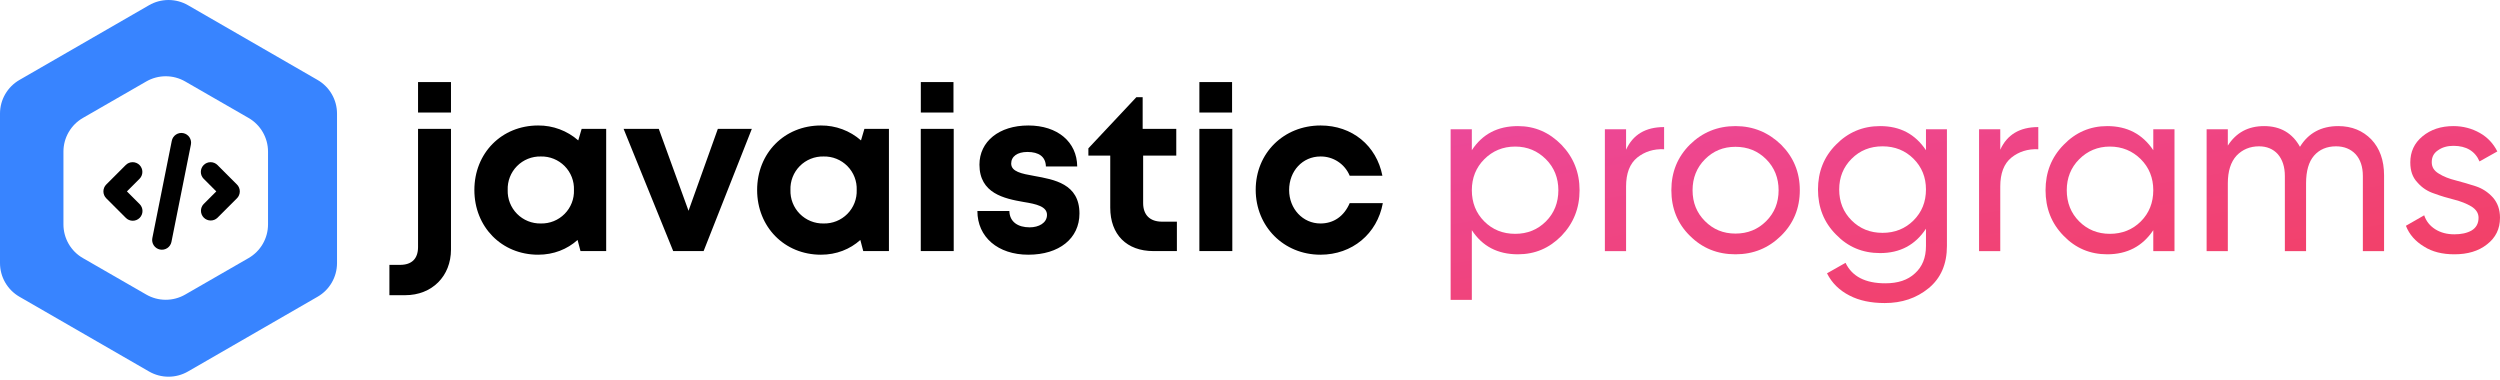 <svg width="540" height="82" viewBox="0 0 540 82" fill="none" xmlns="http://www.w3.org/2000/svg">
<path d="M90.297 24.314H97.412V17.722H90.297V24.314ZM84.121 63.761H87.524C93.319 63.761 97.412 59.662 97.412 53.895V27.836H90.297V53.359C90.297 55.893 88.936 57.211 86.41 57.211H84.111V63.761H84.121ZM125.635 27.836L124.903 30.329C122.51 28.228 119.427 27.08 116.241 27.105C108.352 27.105 102.464 33.069 102.464 41.041C102.464 49.002 108.342 55.017 116.241 55.017C119.592 55.017 122.51 53.843 124.758 51.834L125.387 54.234H130.935V27.836H125.635ZM116.818 48.271C115.866 48.291 114.92 48.117 114.037 47.76C113.154 47.402 112.353 46.869 111.684 46.193C111.014 45.516 110.49 44.71 110.142 43.825C109.794 42.939 109.631 41.991 109.662 41.041C109.627 40.088 109.787 39.138 110.133 38.25C110.478 37.362 111.003 36.553 111.673 35.875C112.344 35.197 113.146 34.663 114.031 34.306C114.916 33.949 115.864 33.777 116.818 33.8C117.772 33.777 118.721 33.949 119.605 34.306C120.49 34.663 121.293 35.197 121.963 35.875C122.634 36.553 123.158 37.362 123.504 38.25C123.85 39.138 124.01 40.088 123.974 41.041C124.009 41.992 123.847 42.941 123.501 43.828C123.154 44.715 122.63 45.522 121.959 46.199C121.289 46.876 120.488 47.41 119.603 47.766C118.719 48.122 117.771 48.294 116.818 48.271ZM155.053 27.836L148.722 45.531L142.298 27.836H134.698L145.412 54.234H151.98L162.395 27.836H155.043H155.053ZM186.709 27.836L185.977 30.329C183.585 28.228 180.501 27.08 177.316 27.105C169.428 27.105 163.54 33.069 163.54 41.041C163.54 49.002 169.428 55.017 177.316 55.017C180.667 55.017 183.595 53.843 185.833 51.834L186.462 54.234H192.01V27.836H186.709ZM177.893 48.271C176.941 48.291 175.994 48.117 175.112 47.76C174.229 47.402 173.429 46.869 172.759 46.193C172.089 45.516 171.564 44.71 171.217 43.825C170.869 42.939 170.706 41.991 170.737 41.041C170.702 40.088 170.862 39.138 171.208 38.25C171.554 37.362 172.078 36.553 172.748 35.875C173.418 35.197 174.221 34.663 175.106 34.306C175.991 33.949 176.939 33.777 177.893 33.8C178.847 33.777 179.796 33.949 180.681 34.306C181.566 34.663 182.368 35.197 183.038 35.875C183.708 36.553 184.233 37.362 184.579 38.25C184.925 39.138 185.085 40.088 185.049 41.041C185.083 41.992 184.922 42.941 184.575 43.828C184.229 44.715 183.705 45.522 183.034 46.199C182.364 46.876 181.562 47.41 180.678 47.766C179.794 48.122 178.846 48.294 177.893 48.271ZM198.897 24.314H205.951V17.722H198.897V24.314ZM198.897 54.234H206.002V27.836H198.887V54.245L198.897 54.234ZM222.119 55.017C228.791 55.017 233.163 51.495 233.163 46.118C233.163 39.671 227.667 38.785 223.387 38.002C220.655 37.518 218.417 37.075 218.417 35.324C218.417 33.8 219.737 32.821 221.923 32.821C224.398 32.821 225.862 33.851 225.914 35.953H232.678C232.626 30.669 228.45 27.105 222.119 27.105C215.788 27.105 211.56 30.576 211.56 35.561C211.56 41.772 216.912 42.895 221.098 43.626C223.872 44.069 226.151 44.604 226.151 46.407C226.151 48.178 224.357 49.105 222.408 49.105C219.881 49.105 218.077 47.931 218.025 45.583H211.116C211.116 51.206 215.551 55.017 222.119 55.017ZM251.001 47.88C248.372 47.88 246.918 46.417 246.918 43.863V33.604H254.075V27.836H246.815V20.997H245.454L235.091 32.039V33.604H239.813V44.851C239.813 50.671 243.361 54.234 249.156 54.234H254.208V47.88H251.012H251.001ZM259.065 24.314H266.128V17.722H259.065V24.314ZM259.065 54.234H266.18V27.836H259.065V54.245V54.234ZM285.215 55.017C292.072 55.017 297.475 50.516 298.692 43.873H291.536C290.319 46.705 288.082 48.271 285.215 48.271C281.41 48.271 278.451 45.099 278.451 41.041C278.451 36.921 281.369 33.8 285.215 33.8C286.564 33.782 287.888 34.169 289.015 34.911C290.142 35.653 291.02 36.715 291.536 37.961H298.599C297.331 31.452 292.072 27.105 285.256 27.105C277.275 27.105 271.232 33.069 271.232 40.989C271.232 48.91 277.275 55.017 285.215 55.017Z" fill="black"/>
<path d="M40.602 1.125L68.597 17.271C69.873 18.008 70.932 19.066 71.669 20.341C72.406 21.615 72.794 23.061 72.796 24.533V56.824C72.796 59.82 71.203 62.599 68.597 64.096L40.602 80.242C39.324 80.979 37.874 81.367 36.398 81.367C34.922 81.367 33.472 80.979 32.194 80.242L4.199 64.096C2.922 63.359 1.861 62.298 1.124 61.022C0.387 59.745 -0 58.298 2.82767e-07 56.824V24.533C2.82767e-07 21.537 1.603 18.769 4.199 17.271L32.194 1.125C33.472 0.388 34.922 0 36.398 0C37.874 0 39.324 0.388 40.602 1.125ZM53.684 25.473L39.992 17.591C38.716 16.858 37.27 16.472 35.798 16.472C34.326 16.472 32.88 16.858 31.605 17.591L17.912 25.473C16.633 26.209 15.571 27.269 14.832 28.546C14.093 29.822 13.704 31.27 13.703 32.745V48.477C13.703 51.473 15.306 54.262 17.912 55.75L31.605 63.632C32.88 64.365 34.326 64.751 35.798 64.751C37.27 64.751 38.716 64.365 39.992 63.632L53.684 55.75C54.964 55.013 56.026 53.953 56.764 52.677C57.504 51.4 57.893 49.952 57.893 48.477V32.745C57.893 29.749 56.28 26.96 53.684 25.473Z" fill="#3884FF"/>
<path fill-rule="evenodd" clip-rule="evenodd" d="M39.583 28.758C40.13 28.867 40.612 29.189 40.922 29.653C41.231 30.117 41.344 30.686 41.235 31.233L37.026 52.277C36.91 52.818 36.586 53.291 36.124 53.594C35.662 53.898 35.099 54.007 34.556 53.899C34.014 53.79 33.536 53.473 33.226 53.015C32.916 52.557 32.799 51.996 32.9 51.452L37.108 30.408C37.218 29.861 37.54 29.38 38.004 29.071C38.468 28.761 39.036 28.649 39.583 28.758Z" fill="black"/>
<path fill-rule="evenodd" clip-rule="evenodd" d="M43.996 35.646C44.391 35.251 44.926 35.03 45.484 35.03C46.042 35.03 46.578 35.251 46.972 35.646L51.181 39.855C51.576 40.249 51.797 40.785 51.797 41.343C51.797 41.901 51.576 42.436 51.181 42.831L46.972 47.039C46.575 47.423 46.044 47.635 45.492 47.63C44.94 47.625 44.412 47.404 44.022 47.014C43.632 46.623 43.411 46.096 43.406 45.544C43.401 44.992 43.613 44.461 43.996 44.064L46.718 41.343L43.996 38.622C43.602 38.227 43.38 37.692 43.38 37.134C43.38 36.576 43.602 36.041 43.996 35.646V35.646ZM30.137 35.646C30.531 36.041 30.753 36.576 30.753 37.134C30.753 37.692 30.531 38.227 30.137 38.622L27.416 41.343L30.137 44.064C30.338 44.258 30.498 44.49 30.608 44.747C30.719 45.004 30.777 45.28 30.779 45.559C30.782 45.839 30.728 46.116 30.622 46.374C30.517 46.633 30.36 46.868 30.163 47.065C29.965 47.263 29.73 47.419 29.472 47.525C29.213 47.631 28.936 47.684 28.657 47.682C28.377 47.679 28.101 47.621 27.844 47.511C27.587 47.401 27.355 47.24 27.161 47.039L22.952 42.831C22.558 42.436 22.336 41.901 22.336 41.343C22.336 40.785 22.558 40.249 22.952 39.855L27.161 35.646C27.556 35.251 28.091 35.03 28.649 35.03C29.207 35.03 29.742 35.251 30.137 35.646V35.646Z" fill="black"/>
<path d="M327.866 27.236C323.496 27.236 320.179 28.973 317.916 32.448V27.92H313.335V64.775H317.916V49.717C320.179 53.192 323.496 54.929 327.866 54.929C331.552 54.929 334.658 53.613 337.29 50.928C339.87 48.243 341.186 44.979 341.186 41.083C341.186 37.239 339.87 33.975 337.29 31.29C334.658 28.605 331.552 27.236 327.866 27.236ZM327.287 50.507C324.602 50.507 322.391 49.612 320.601 47.822C318.811 46.032 317.916 43.768 317.916 41.083C317.916 38.45 318.811 36.186 320.601 34.396C322.391 32.606 324.602 31.658 327.287 31.658C329.92 31.658 332.131 32.606 333.921 34.396C335.711 36.186 336.606 38.45 336.606 41.083C336.606 43.768 335.711 46.032 333.921 47.822C332.131 49.612 329.92 50.507 327.287 50.507Z" fill="url(#paint0_linear_920_145)"/>
<path d="M351.233 32.343V27.92H346.652V54.245H351.233V40.293C351.233 37.45 352.022 35.344 353.654 34.028C355.234 32.764 357.182 32.132 359.446 32.237V27.446C355.445 27.446 352.707 29.079 351.233 32.343Z" fill="url(#paint1_linear_920_145)"/>
<path d="M374.861 54.929C378.704 54.929 381.968 53.613 384.706 50.928C387.391 48.295 388.76 44.979 388.76 41.083C388.76 37.187 387.391 33.922 384.706 31.237C381.968 28.605 378.704 27.236 374.861 27.236C370.965 27.236 367.7 28.605 365.015 31.237C362.33 33.922 361.014 37.187 361.014 41.083C361.014 44.979 362.33 48.295 365.015 50.928C367.7 53.613 370.965 54.929 374.861 54.929ZM374.861 50.454C372.228 50.454 370.069 49.559 368.279 47.769C366.489 45.979 365.594 43.768 365.594 41.083C365.594 38.45 366.489 36.186 368.279 34.396C370.069 32.606 372.228 31.711 374.861 31.711C377.493 31.711 379.704 32.606 381.494 34.396C383.284 36.186 384.179 38.45 384.179 41.083C384.179 43.768 383.284 45.979 381.494 47.769C379.704 49.559 377.493 50.454 374.861 50.454Z" fill="url(#paint2_linear_920_145)"/>
<path d="M416.009 27.92V32.448C413.693 28.973 410.428 27.236 406.111 27.236C402.32 27.236 399.161 28.605 396.582 31.237C393.949 33.87 392.686 37.134 392.686 40.925C392.686 44.768 393.949 48.032 396.582 50.665C399.161 53.35 402.32 54.666 406.111 54.666C410.376 54.666 413.693 52.929 416.009 49.401V53.139C416.009 55.666 415.219 57.614 413.64 59.036C412.06 60.51 409.955 61.194 407.217 61.194C402.9 61.194 400.056 59.72 398.635 56.772L394.634 59.036C395.687 61.142 397.319 62.721 399.477 63.827C401.583 64.933 404.163 65.459 407.111 65.459C410.797 65.459 413.956 64.406 416.588 62.248C419.221 60.089 420.537 57.035 420.537 53.139V27.92H416.009ZM406.638 50.296C403.953 50.296 401.741 49.401 399.951 47.611C398.161 45.821 397.266 43.61 397.266 40.925C397.266 38.292 398.161 36.081 399.951 34.291C401.741 32.501 403.953 31.606 406.638 31.606C409.27 31.606 411.534 32.501 413.324 34.291C415.114 36.081 416.009 38.292 416.009 40.925C416.009 43.61 415.114 45.821 413.324 47.611C411.534 49.401 409.27 50.296 406.638 50.296Z" fill="url(#paint3_linear_920_145)"/>
<path d="M432.057 32.343V27.92H427.477V54.245H432.057V40.293C432.057 37.45 432.847 35.344 434.479 34.028C436.059 32.764 438.007 32.132 440.271 32.237V27.446C436.269 27.446 433.531 29.079 432.057 32.343Z" fill="url(#paint4_linear_920_145)"/>
<path d="M465.109 27.92V32.448C462.793 28.973 459.476 27.236 455.159 27.236C451.473 27.236 448.314 28.605 445.735 31.29C443.102 33.975 441.839 37.239 441.839 41.083C441.839 44.979 443.102 48.243 445.735 50.928C448.314 53.613 451.473 54.929 455.159 54.929C459.476 54.929 462.793 53.192 465.109 49.717V54.245H469.69V27.92H465.109ZM455.738 50.507C453.105 50.507 450.894 49.612 449.104 47.822C447.314 46.032 446.419 43.768 446.419 41.083C446.419 38.45 447.314 36.186 449.104 34.396C450.894 32.606 453.105 31.658 455.738 31.658C458.37 31.658 460.634 32.606 462.424 34.396C464.214 36.186 465.109 38.45 465.109 41.083C465.109 43.768 464.214 46.032 462.424 47.822C460.634 49.612 458.37 50.507 455.738 50.507Z" fill="url(#paint5_linear_920_145)"/>
<path d="M505.06 27.236C501.375 27.236 498.584 28.763 496.794 31.711C495.162 28.763 492.582 27.236 489.055 27.236C485.58 27.236 483 28.657 481.21 31.448V27.92H476.63V54.245H481.21V39.608C481.21 36.976 481.842 34.975 483.106 33.606C484.369 32.29 486.001 31.606 487.949 31.606C489.634 31.606 491.003 32.185 492.003 33.291C493.004 34.449 493.53 36.028 493.53 38.029V54.245H498.111V39.608C498.111 36.923 498.69 34.923 499.848 33.606C501.006 32.29 502.586 31.606 504.586 31.606C506.324 31.606 507.745 32.185 508.798 33.291C509.851 34.449 510.378 36.028 510.378 38.029V54.245H514.958V37.871C514.958 34.607 514.011 32.027 512.221 30.131C510.378 28.236 508.009 27.236 505.06 27.236Z" fill="url(#paint6_linear_920_145)"/>
<path d="M525.258 35.028C525.258 33.922 525.679 33.08 526.627 32.448C527.522 31.816 528.628 31.5 529.944 31.5C532.734 31.5 534.63 32.659 535.577 34.87L539.421 32.711C538.578 31.027 537.315 29.658 535.63 28.71C533.945 27.762 532.05 27.236 529.944 27.236C527.259 27.236 525.048 27.973 523.258 29.447C521.467 30.921 520.625 32.817 520.625 35.081C520.625 36.871 521.099 38.292 522.152 39.398C523.152 40.556 524.363 41.346 525.837 41.82C527.259 42.346 528.68 42.767 530.155 43.136C531.576 43.504 532.787 43.978 533.84 44.61C534.84 45.242 535.367 46.032 535.367 47.032C535.367 48.295 534.84 49.191 533.893 49.77C532.892 50.349 531.629 50.612 530.155 50.612C528.523 50.612 527.154 50.243 525.995 49.506C524.837 48.769 524.047 47.769 523.626 46.505L519.677 48.769C520.415 50.665 521.731 52.139 523.573 53.245C525.364 54.403 527.575 54.929 530.155 54.929C532.998 54.929 535.367 54.245 537.21 52.771C539.052 51.349 540 49.454 540 47.032C540 45.242 539.474 43.82 538.473 42.662C537.42 41.504 536.209 40.714 534.788 40.24C533.314 39.766 531.892 39.345 530.471 38.977C528.996 38.608 527.785 38.134 526.785 37.502C525.732 36.871 525.258 36.081 525.258 35.028Z" fill="url(#paint7_linear_920_145)"/>
<defs>
<linearGradient id="paint0_linear_920_145" x1="313.335" y1="27.236" x2="325.87" y2="101.569" gradientUnits="userSpaceOnUse">
<stop stop-color="#EC4899"/>
<stop offset="1" stop-color="#F43F5E"/>
<stop offset="1" stop-color="#F43F5E"/>
</linearGradient>
<linearGradient id="paint1_linear_920_145" x1="313.335" y1="27.236" x2="325.87" y2="101.569" gradientUnits="userSpaceOnUse">
<stop stop-color="#EC4899"/>
<stop offset="1" stop-color="#F43F5E"/>
<stop offset="1" stop-color="#F43F5E"/>
</linearGradient>
<linearGradient id="paint2_linear_920_145" x1="313.335" y1="27.236" x2="325.87" y2="101.569" gradientUnits="userSpaceOnUse">
<stop stop-color="#EC4899"/>
<stop offset="1" stop-color="#F43F5E"/>
<stop offset="1" stop-color="#F43F5E"/>
</linearGradient>
<linearGradient id="paint3_linear_920_145" x1="313.335" y1="27.236" x2="325.87" y2="101.569" gradientUnits="userSpaceOnUse">
<stop stop-color="#EC4899"/>
<stop offset="1" stop-color="#F43F5E"/>
<stop offset="1" stop-color="#F43F5E"/>
</linearGradient>
<linearGradient id="paint4_linear_920_145" x1="313.335" y1="27.236" x2="325.87" y2="101.569" gradientUnits="userSpaceOnUse">
<stop stop-color="#EC4899"/>
<stop offset="1" stop-color="#F43F5E"/>
<stop offset="1" stop-color="#F43F5E"/>
</linearGradient>
<linearGradient id="paint5_linear_920_145" x1="313.335" y1="27.236" x2="325.87" y2="101.569" gradientUnits="userSpaceOnUse">
<stop stop-color="#EC4899"/>
<stop offset="1" stop-color="#F43F5E"/>
<stop offset="1" stop-color="#F43F5E"/>
</linearGradient>
<linearGradient id="paint6_linear_920_145" x1="313.335" y1="27.236" x2="325.87" y2="101.569" gradientUnits="userSpaceOnUse">
<stop stop-color="#EC4899"/>
<stop offset="1" stop-color="#F43F5E"/>
<stop offset="1" stop-color="#F43F5E"/>
</linearGradient>
<linearGradient id="paint7_linear_920_145" x1="313.335" y1="27.236" x2="325.87" y2="101.569" gradientUnits="userSpaceOnUse">
<stop stop-color="#EC4899"/>
<stop offset="1" stop-color="#F43F5E"/>
<stop offset="1" stop-color="#F43F5E"/>
</linearGradient>
</defs>
</svg>
